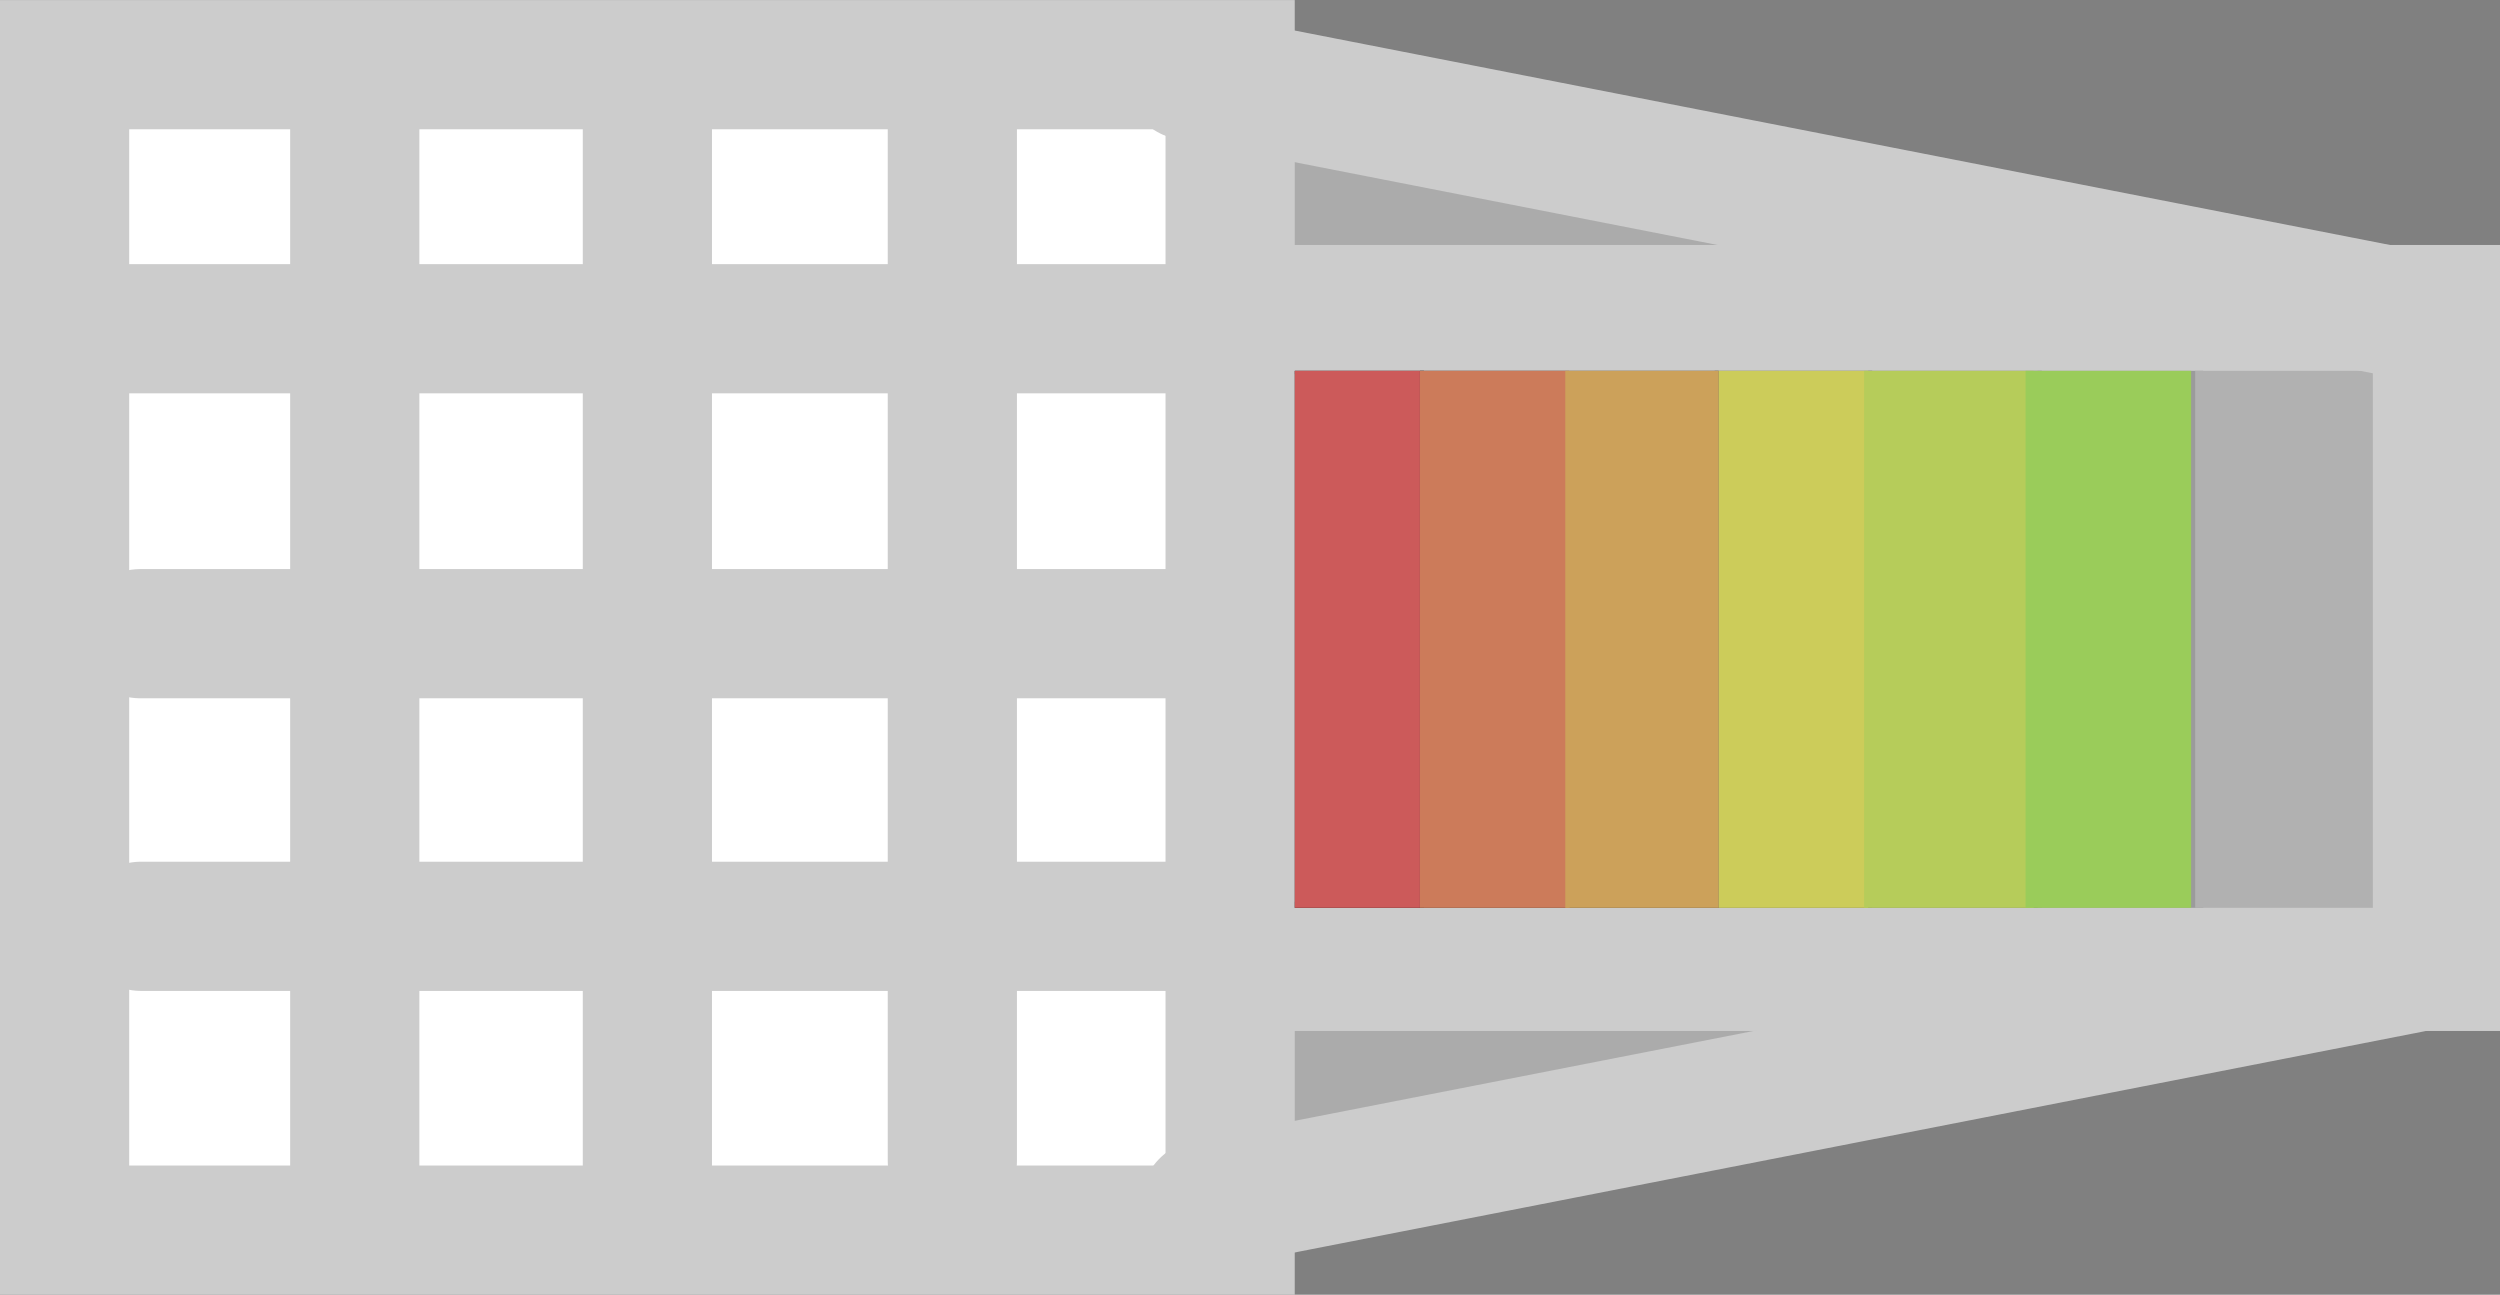 <svg version="1.1" xmlns="http://www.w3.org/2000/svg" xmlns:xlink="http://www.w3.org/1999/xlink" width="77.396" height="40.083" viewBox="0,0,77.396,40.083"><rect x="0" y="0" width="77.396" height="40.083" fill="#808080" stroke="none"/><g transform="translate(-219.958,-159.958)"><g data-paper-data="{&quot;isPaintingLayer&quot;:true}" fill-rule="nonzero" stroke-linejoin="miter" stroke-miterlimit="10" stroke-dasharray="" stroke-dashoffset="0" style="mix-blend-mode: normal"><path d="M260.566,193.27l11.75,-1.25" data-paper-data="{&quot;index&quot;:null}" fill="none" stroke="#ababab" stroke-width="4" stroke-linecap="round"/><path d="M260.066,166.145l11.75,1.25" fill="none" stroke="#ababab" stroke-width="4" stroke-linecap="round"/><path d="M255.313,189.875v-20.333h40.042v20.333z" fill="#ffffff" stroke="#cccccc" stroke-width="4" stroke-linecap="butt"/><path d="M221.958,198.042v-36.083h36.083v36.083z" fill="#ffffff" stroke="#cccccc" stroke-width="4" stroke-linecap="butt"/><path d="M260.042,188.063v-16.625h4v16.625z" fill="#000000" stroke="none" stroke-width="0" stroke-linecap="butt"/><path d="M263.917,188.063v-16.625h4.625v16.625z" fill="#1d1d1d" stroke="none" stroke-width="0" stroke-linecap="butt"/><path d="M268.542,188.063v-16.625h4.625v16.625z" fill="#343434" stroke="none" stroke-width="0" stroke-linecap="butt"/><path d="M273.042,188.063v-16.625h4.875v16.625z" fill="#575757" stroke="none" stroke-width="0" stroke-linecap="butt"/><path d="M277.792,188.063v-16.625h5.375v16.625z" fill="#7a7a7a" stroke="none" stroke-width="0" stroke-linecap="butt"/><path d="M283.042,188.063v-16.625h5.125v16.625z" fill="#9b9b9b" stroke="none" stroke-width="0" stroke-linecap="butt"/><path d="M287.917,188.063v-16.625h5.5v16.625z" fill="#b1b1b1" stroke="none" stroke-width="0" stroke-linecap="butt"/><path d="M230.941,163.52v32.875" fill="none" stroke="#cccccc" stroke-width="4" stroke-linecap="round"/><path d="M240,163.5v33" fill="none" stroke="#cccccc" stroke-width="4" stroke-linecap="round"/><path d="M249.441,162.27v33.625" fill="none" stroke="#cccccc" stroke-width="4" stroke-linecap="round"/><path d="M224.326,188.635h32.875" fill="none" stroke="#cccccc" stroke-width="4" stroke-linecap="round"/><path d="M224.306,179.576h33" fill="none" stroke="#cccccc" stroke-width="4" stroke-linecap="round"/><path d="M223.076,170.135h33.625" fill="none" stroke="#cccccc" stroke-width="4" stroke-linecap="round"/><path d="M294.111,169.612l-37.341,-7.311" fill="none" stroke="#cccccc" stroke-width="4" stroke-linecap="round"/><path d="M257.271,197.237l37.341,-7.311" data-paper-data="{&quot;index&quot;:null}" fill="none" stroke="#cccccc" stroke-width="4" stroke-linecap="round"/><path d="M260.042,188.063v-16.625h3.875v16.625z" fill="#cc5a5a" stroke="none" stroke-width="0" stroke-linecap="butt"/><path d="M263.917,188.063v-16.625h4.625v16.625z" fill="#cc7b5a" stroke="none" stroke-width="0" stroke-linecap="butt"/><path d="M268.417,188.063v-16.625h4.75v16.625z" fill="#cca15a" stroke="none" stroke-width="0" stroke-linecap="butt"/><path d="M273.167,188.063v-16.625h4.625v16.625z" fill="#cccc5a" stroke="none" stroke-width="0" stroke-linecap="butt"/><path d="M277.667,188.063v-16.625h5.25v16.625z" fill="#b6cc5a" stroke="none" stroke-width="0" stroke-linecap="butt"/><path d="M282.667,188.063v-16.625h5.125v16.625z" fill="#9acc5a" stroke="none" stroke-width="0" stroke-linecap="butt"/></g></g></svg>